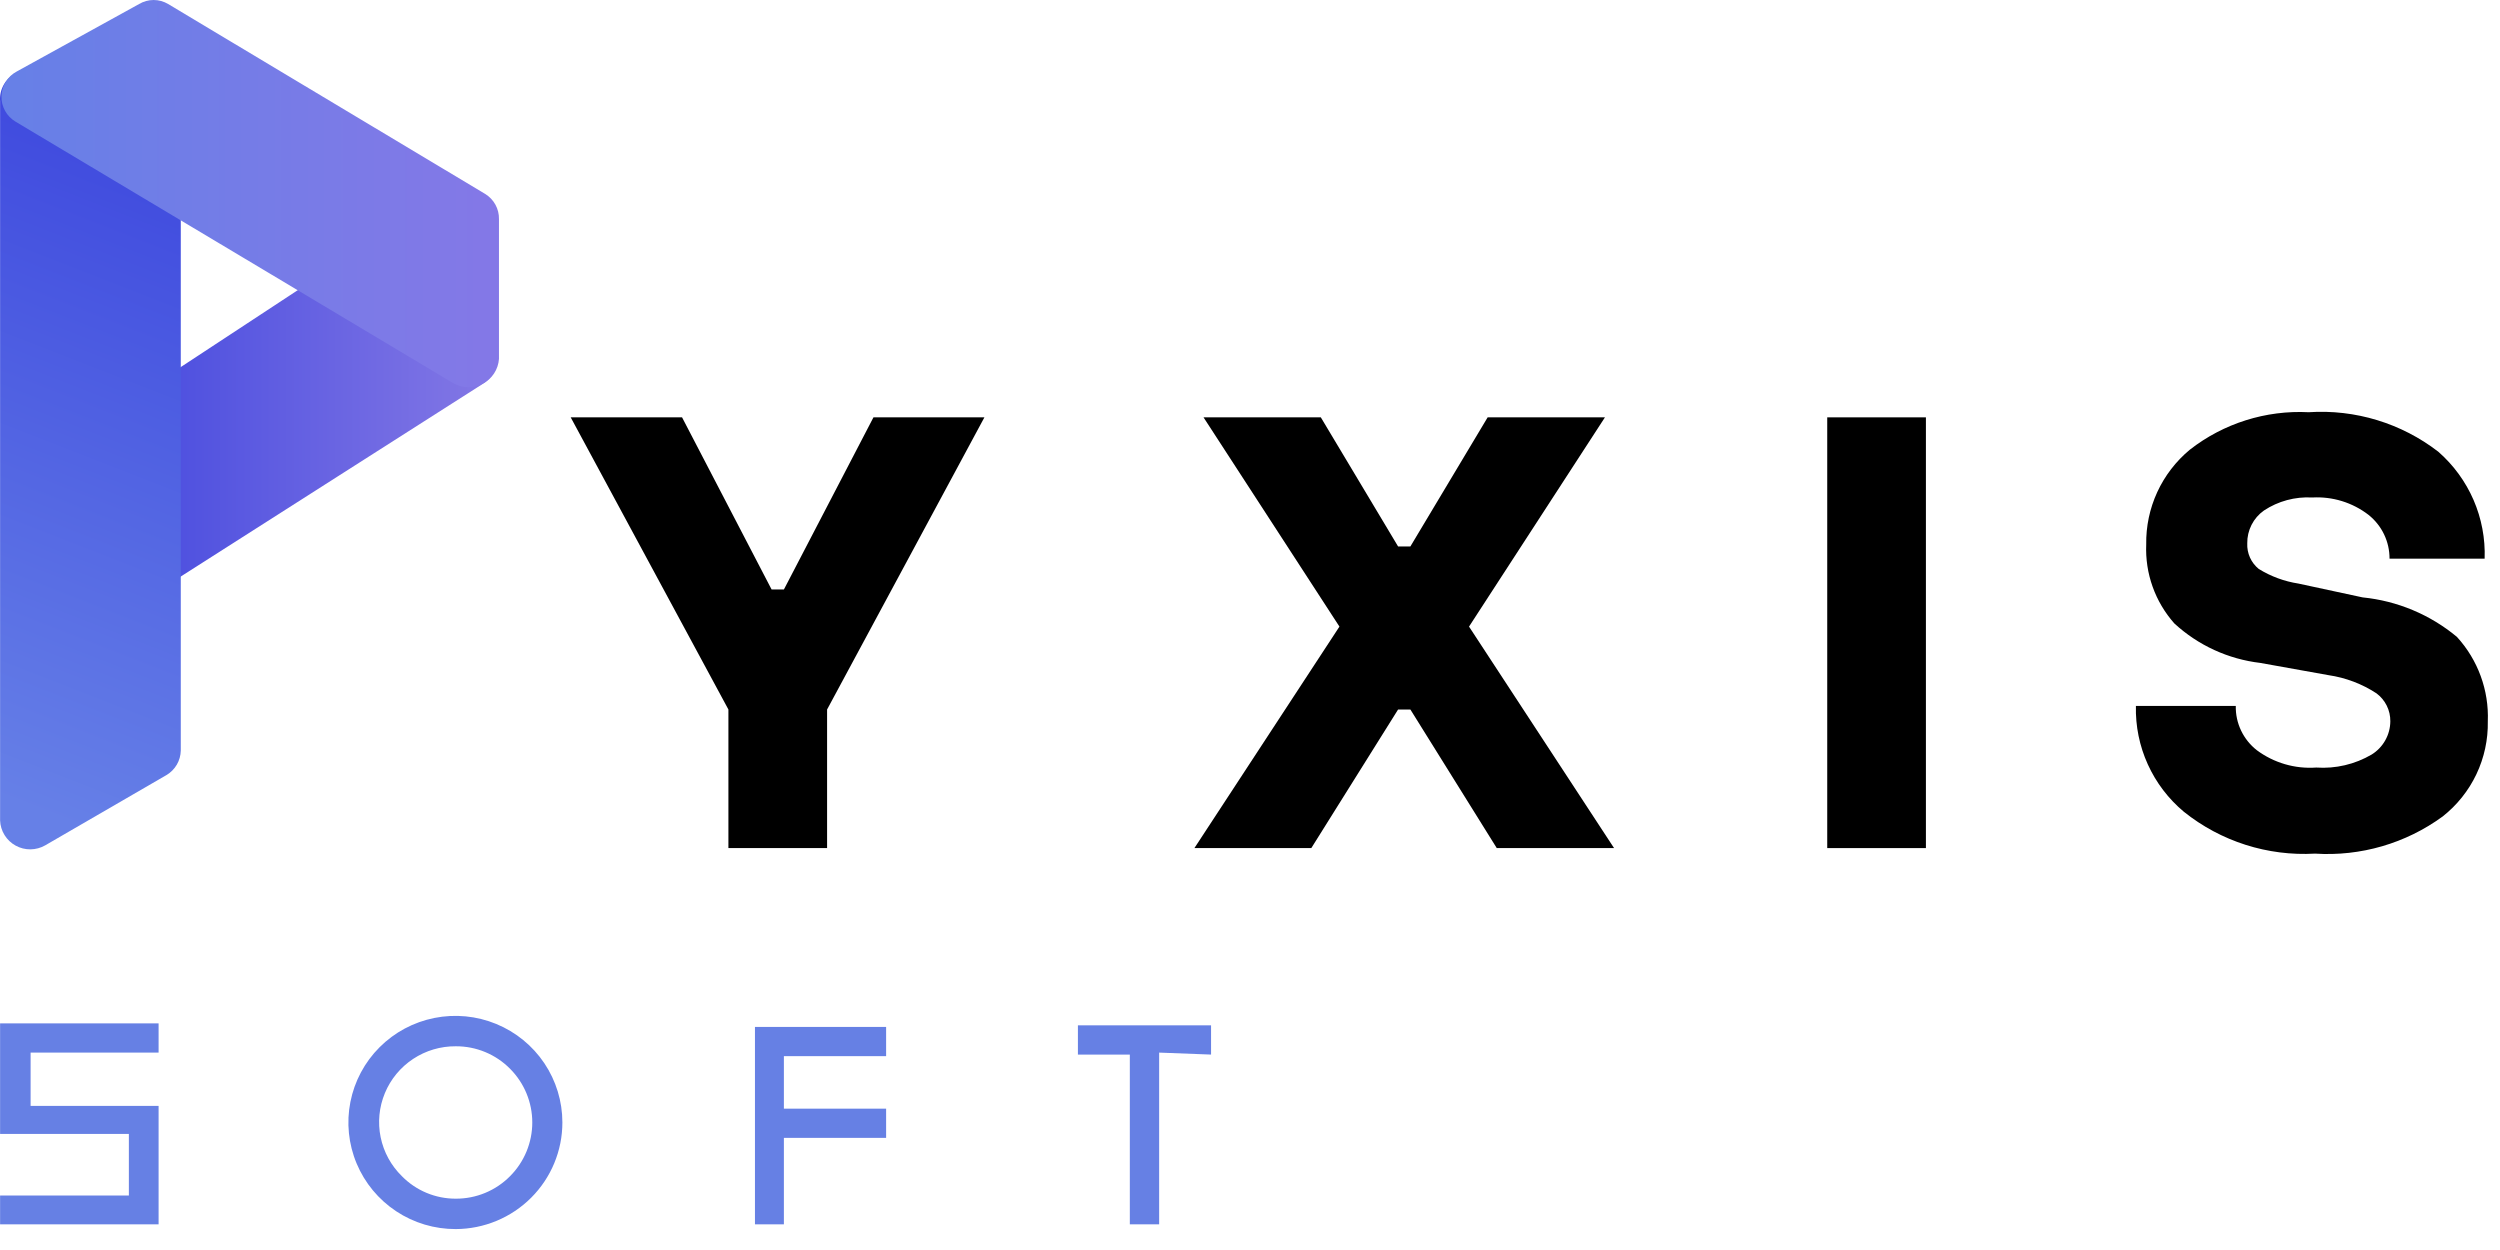 <svg viewBox="0 0 170 85" fill="none" xmlns="http://www.w3.org/2000/svg">
        <path
          d="M2.377 41.938L2.538 32.407C2.543 32.063 2.638 31.727 2.813 31.43C2.987 31.134 3.236 30.887 3.535 30.716L22.774 18.071C23.066 17.893 23.402 17.799 23.744 17.799C24.087 17.799 24.422 17.893 24.714 18.071L32.798 22.715C33.094 22.892 33.339 23.141 33.509 23.44C33.679 23.739 33.768 24.076 33.768 24.42C33.768 24.763 33.679 25.101 33.509 25.4C33.339 25.699 33.094 25.948 32.798 26.125L5.394 43.602C5.103 43.822 4.754 43.953 4.39 43.979C4.026 44.005 3.661 43.925 3.342 43.748C3.022 43.572 2.761 43.307 2.59 42.986C2.418 42.664 2.344 42.3 2.377 41.938Z"
          fill="url(#paint0_linear_98_6)" />
        <path
          d="M3.077 57.482L11.323 52.703C11.613 52.53 11.854 52.287 12.024 51.996C12.194 51.705 12.286 51.375 12.293 51.039V11.627C12.293 11.283 12.201 10.944 12.026 10.646C11.851 10.349 11.599 10.104 11.296 9.936L3.212 5.211C2.914 4.968 2.551 4.818 2.168 4.779C1.786 4.739 1.4 4.813 1.058 4.99C0.717 5.167 0.435 5.44 0.248 5.776C0.061 6.111 -0.023 6.493 0.006 6.875V55.791C0.019 56.142 0.123 56.485 0.308 56.784C0.493 57.084 0.752 57.331 1.062 57.501C1.371 57.672 1.719 57.759 2.072 57.756C2.425 57.752 2.772 57.658 3.077 57.482Z"
          fill="url(#paint1_linear_98_6)" />
        <path
          d="M1.137 4.862L9.463 0.271C9.76 0.094 10.1 0 10.447 0C10.793 0 11.133 0.094 11.43 0.271L32.986 13.184C33.281 13.363 33.523 13.616 33.689 13.918C33.854 14.219 33.938 14.559 33.93 14.903V24.407C33.905 24.758 33.791 25.098 33.598 25.393C33.404 25.689 33.139 25.93 32.825 26.094C32.512 26.258 32.162 26.34 31.808 26.331C31.454 26.322 31.109 26.224 30.804 26.044L1.056 8.272C0.757 8.094 0.511 7.84 0.343 7.536C0.175 7.233 0.091 6.89 0.099 6.543C0.107 6.197 0.208 5.858 0.39 5.563C0.572 5.268 0.83 5.026 1.137 4.862Z"
          fill="url(#paint2_linear_98_6)" />
        <path
          d="M53.305 40.085H52.469L46.38 28.38H38.808L49.532 48.246V57.67H56.242V48.246L66.94 28.38H59.395L53.305 40.085Z"
          fill="black" />
        <path
          d="M109.136 28.38H101.16L95.906 37.159H95.07L89.816 28.38H81.84L91.082 42.609L81.22 57.67H89.169L95.07 48.246H95.906L101.78 57.67H109.756L99.894 42.609L109.136 28.38Z"
          fill="black" />
        <path d="M130.962 28.38H124.252V57.67H130.962V28.38Z" fill="black" />
        <path
          d="M167.069 43.307C165.249 41.793 163.015 40.858 160.655 40.622L156.29 39.682C155.334 39.534 154.418 39.196 153.596 38.689C153.337 38.479 153.132 38.212 152.996 37.909C152.861 37.606 152.798 37.276 152.814 36.944C152.807 36.509 152.907 36.079 153.104 35.691C153.301 35.303 153.59 34.968 153.946 34.716C154.917 34.074 156.07 33.763 157.233 33.83C158.61 33.751 159.969 34.17 161.06 35.011C161.508 35.368 161.87 35.822 162.117 36.338C162.364 36.854 162.491 37.419 162.488 37.991H168.955C169.004 36.621 168.747 35.258 168.202 33.999C167.656 32.741 166.837 31.619 165.802 30.715C163.293 28.778 160.159 27.823 156.991 28.031C154.076 27.882 151.204 28.787 148.907 30.581C147.961 31.367 147.204 32.353 146.691 33.468C146.179 34.583 145.923 35.798 145.943 37.025C145.86 38.993 146.546 40.918 147.856 42.394C149.471 43.882 151.518 44.822 153.703 45.079L158.338 45.911C159.502 46.081 160.615 46.503 161.599 47.146C161.896 47.367 162.136 47.654 162.3 47.986C162.464 48.317 162.547 48.682 162.542 49.052C162.538 49.504 162.42 49.947 162.199 50.341C161.977 50.736 161.66 51.068 161.275 51.307C160.136 51.975 158.821 52.284 157.503 52.193C156.057 52.296 154.622 51.876 153.461 51.012C153.006 50.655 152.64 50.197 152.392 49.676C152.144 49.154 152.021 48.582 152.033 48.005H145.242C145.209 49.371 145.484 50.727 146.049 51.973C146.613 53.218 147.452 54.321 148.503 55.2C151.02 57.216 154.198 58.23 157.422 58.046C160.522 58.245 163.593 57.352 166.099 55.522C167.077 54.752 167.863 53.768 168.396 52.646C168.929 51.523 169.194 50.293 169.171 49.052C169.255 46.936 168.5 44.872 167.069 43.307Z"
          fill="black" />
        <path
          d="M8.763 77.107H0.006V69.59H10.784V71.576H2.081V75.201H10.784V83.255H0.006V81.295H8.763V77.107Z"
          fill="#6680E4" />
        <path
          d="M30.993 83.577C29.553 83.582 28.143 83.162 26.944 82.368C25.744 81.575 24.807 80.445 24.252 79.121C23.697 77.797 23.549 76.338 23.827 74.931C24.105 73.523 24.795 72.229 25.812 71.212C26.828 70.196 28.125 69.503 29.537 69.221C30.949 68.939 32.413 69.081 33.744 69.629C35.075 70.177 36.213 71.106 37.014 72.298C37.814 73.491 38.242 74.893 38.242 76.328C38.242 78.246 37.479 80.086 36.12 81.444C34.761 82.803 32.918 83.57 30.993 83.577ZM27.328 79.979C27.805 80.466 28.375 80.852 29.005 81.115C29.634 81.378 30.31 81.512 30.993 81.51C31.68 81.513 32.36 81.379 32.994 81.116C33.628 80.853 34.203 80.467 34.685 79.979C35.652 79.009 36.195 77.696 36.195 76.328C36.195 74.96 35.652 73.648 34.685 72.677C34.203 72.189 33.628 71.803 32.994 71.54C32.36 71.277 31.68 71.144 30.993 71.147C29.962 71.139 28.953 71.438 28.094 72.005C27.235 72.573 26.565 73.383 26.172 74.332C25.778 75.281 25.677 76.326 25.884 77.332C26.09 78.338 26.593 79.26 27.328 79.979Z"
          fill="#6680E4" />
        <path d="M53.304 75.389H60.256V77.375H53.304V83.255H51.337V69.831H60.256V71.818H53.304V75.389Z"
          fill="#6680E4" />
        <path d="M78.822 71.577V83.255H76.828V71.711H73.298V69.724H82.352V71.711L78.822 71.577Z"
          fill="#6680E4" />
        <defs>
          <linearGradient id="paint0_linear_98_6" x1="2.377" y1="30.85" x2="33.687" y2="30.85"
            gradientUnits="userSpaceOnUse">
            <stop stop-color="#3840DD" />
            <stop offset="1" stop-color="#8478E5" />
          </linearGradient>
          <linearGradient id="paint1_linear_98_6" x1="23.449" y1="-15.058" x2="-3.138" y2="53.038"
            gradientUnits="userSpaceOnUse">
            <stop offset="0.27" stop-color="#3840DD" />
            <stop offset="1" stop-color="#6680E7" />
          </linearGradient>
          <linearGradient id="paint2_linear_98_6" x1="0.113" y1="13.184" x2="33.849" y2="13.184"
            gradientUnits="userSpaceOnUse">
            <stop stop-color="#6680E7" />
            <stop offset="1" stop-color="#8478E7" />
          </linearGradient>
        </defs>
      </svg>
